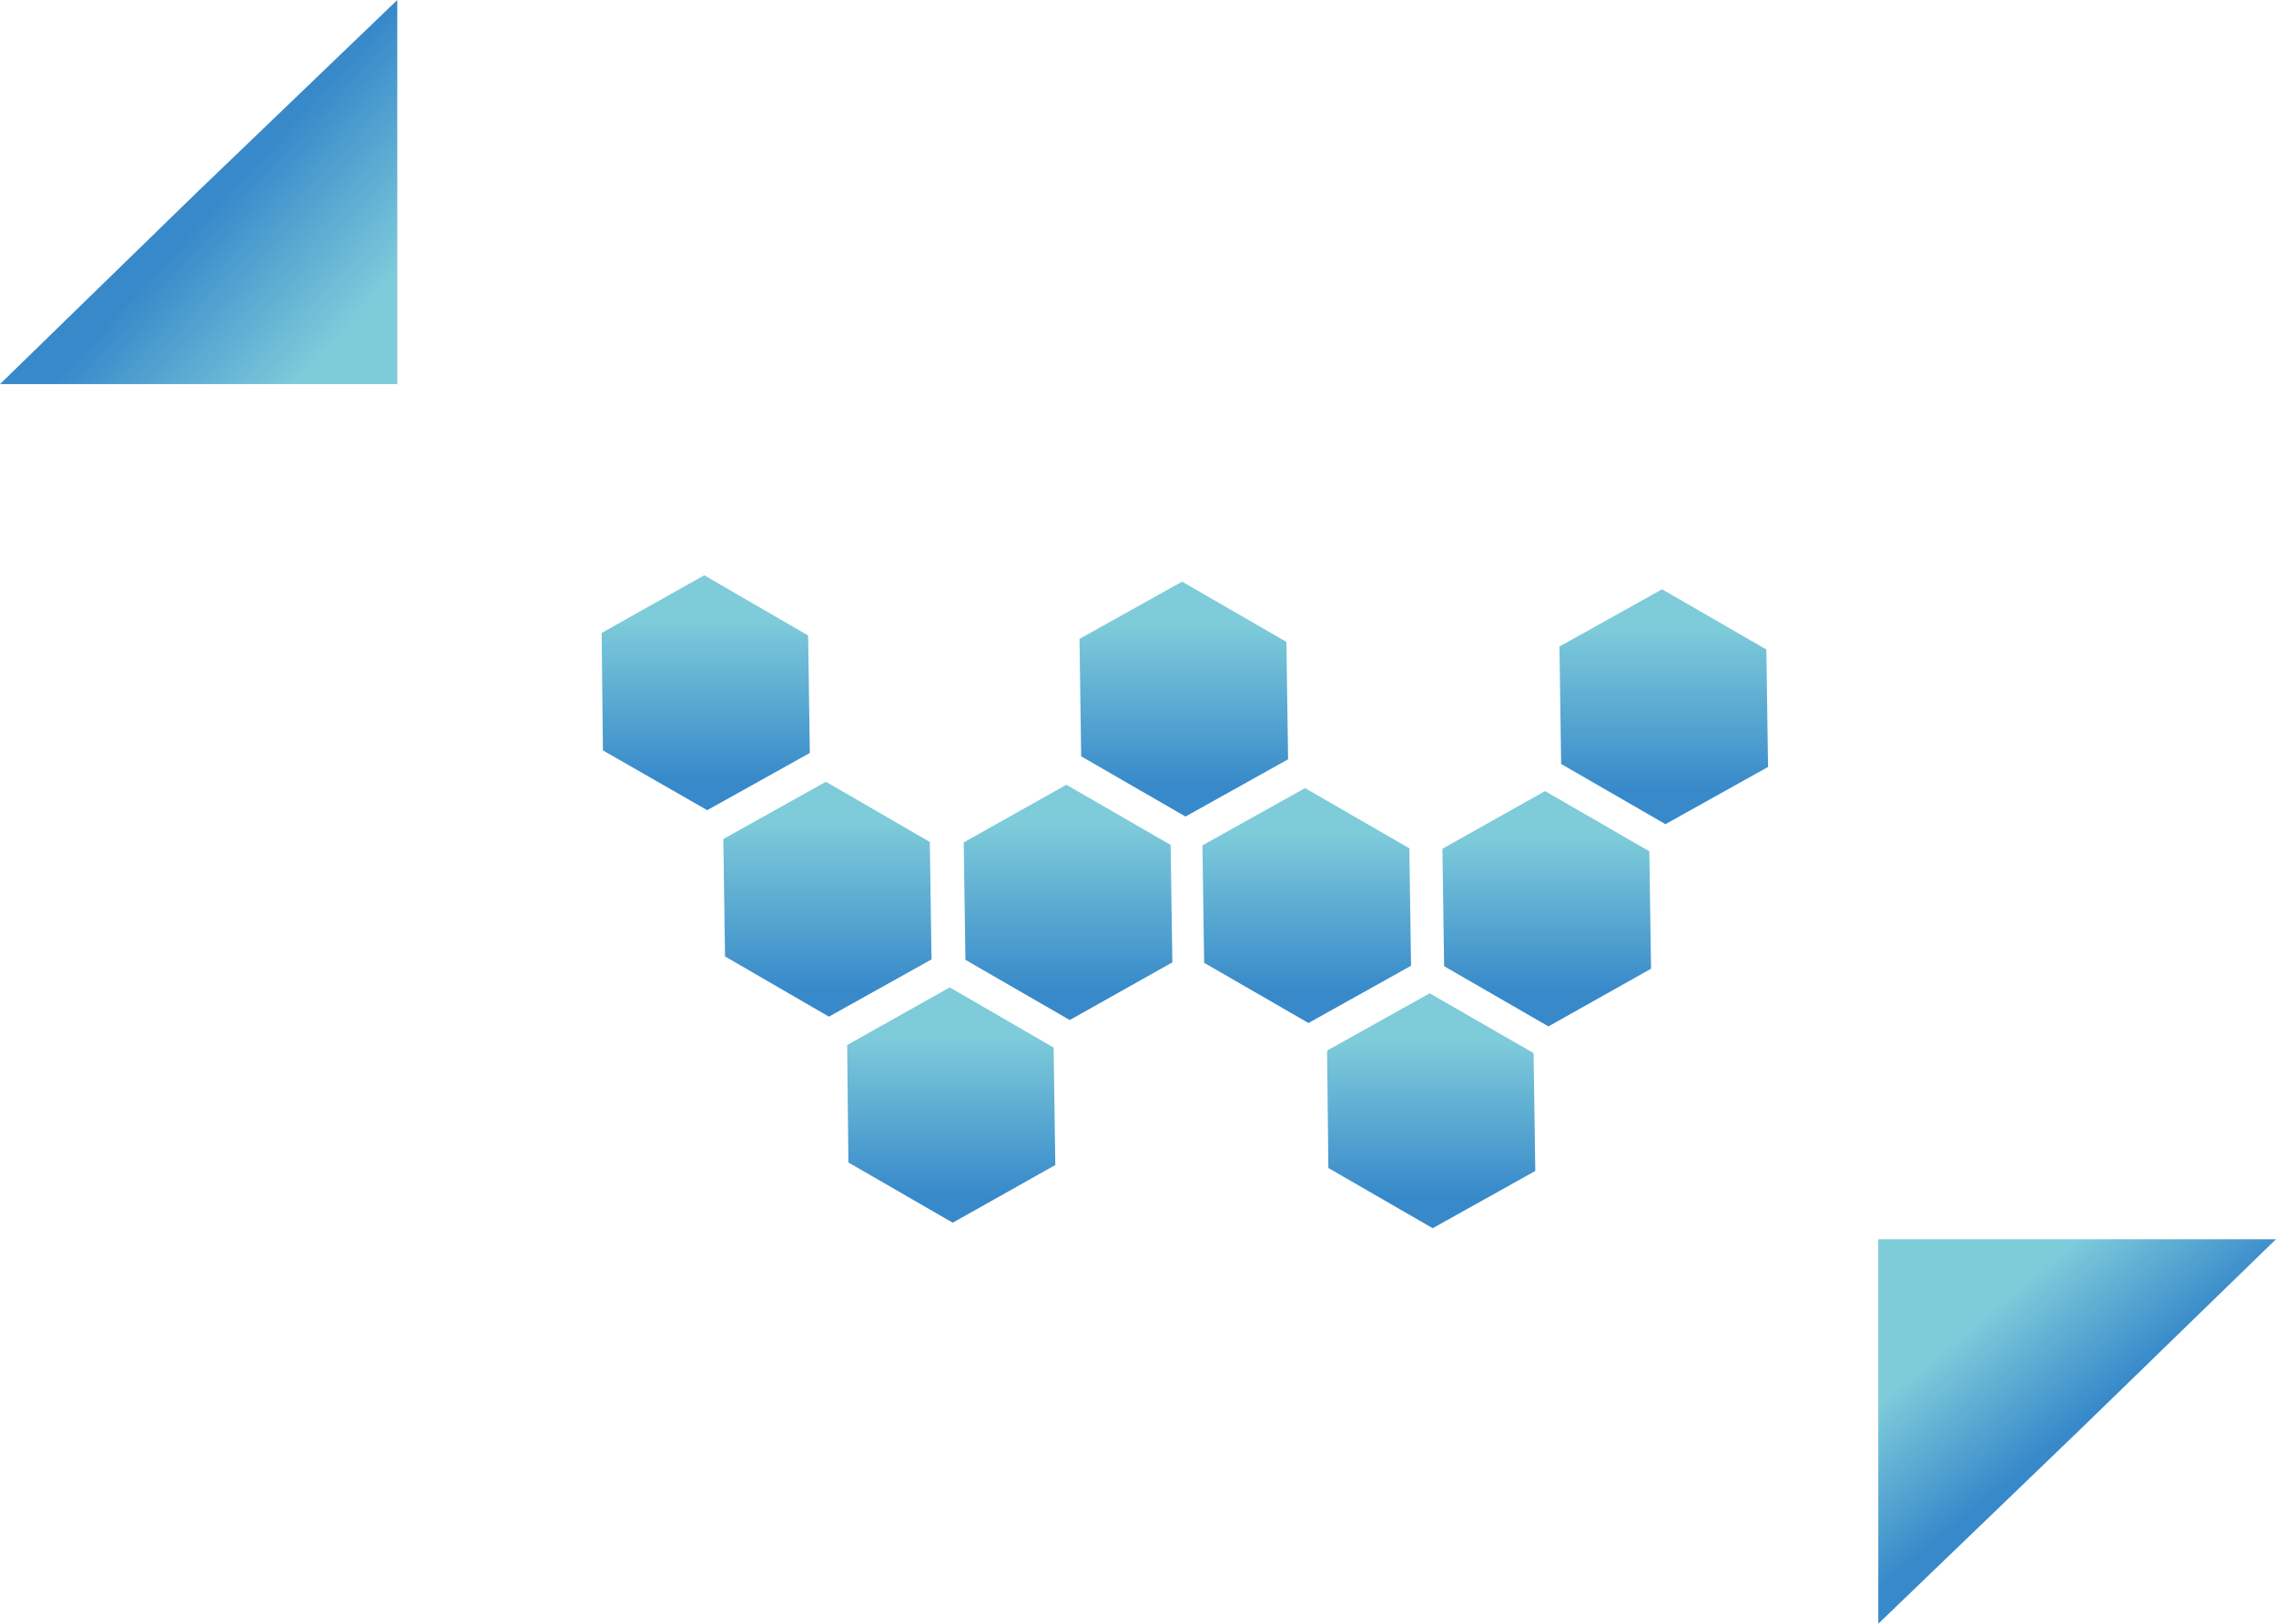 <svg id="图层_1" data-name="图层 1" xmlns="http://www.w3.org/2000/svg" xmlns:xlink="http://www.w3.org/1999/xlink" viewBox="0 0 53.68 38.3"><defs><style>.cls-1{fill:url(#linear-gradient);}.cls-2{fill:url(#linear-gradient-2);}.cls-3{fill:url(#linear-gradient-3);}.cls-4{fill:url(#linear-gradient-4);}.cls-5{fill:url(#linear-gradient-5);}.cls-6{fill:url(#linear-gradient-6);}.cls-7{fill:url(#linear-gradient-7);}.cls-8{fill:url(#linear-gradient-8);}.cls-9{fill:url(#linear-gradient-9);}.cls-10{fill:url(#linear-gradient-10);}.cls-11{fill:url(#linear-gradient-11);}</style><linearGradient id="linear-gradient" x1="16.64" y1="18.92" x2="16.64" y2="13.74" gradientUnits="userSpaceOnUse"><stop offset="0.1" stop-color="#3789ca"/><stop offset="0.83" stop-color="#7ecbda"/></linearGradient><linearGradient id="linear-gradient-2" x1="19.52" y1="23.9" x2="19.52" y2="18.48" xlink:href="#linear-gradient"/><linearGradient id="linear-gradient-3" x1="22.43" y1="28.72" x2="22.43" y2="23.59" xlink:href="#linear-gradient"/><linearGradient id="linear-gradient-4" x1="25.19" y1="23.94" x2="25.19" y2="18.55" xlink:href="#linear-gradient"/><linearGradient id="linear-gradient-5" x1="36.48" y1="23.9" x2="36.48" y2="18.9" xlink:href="#linear-gradient"/><linearGradient id="linear-gradient-6" x1="39.24" y1="19.17" x2="39.24" y2="13.94" xlink:href="#linear-gradient"/><linearGradient id="linear-gradient-7" x1="30.82" y1="23.9" x2="30.82" y2="18.77" xlink:href="#linear-gradient"/><linearGradient id="linear-gradient-8" x1="33.75" y1="28.72" x2="33.75" y2="23.75" xlink:href="#linear-gradient"/><linearGradient id="linear-gradient-9" x1="27.92" y1="19.08" x2="27.92" y2="13.88" gradientUnits="userSpaceOnUse"><stop offset="0.05" stop-color="#3789ca"/><stop offset="0.1" stop-color="#3789ca"/><stop offset="0.83" stop-color="#7ecbda"/></linearGradient><linearGradient id="linear-gradient-10" x1="364.86" y1="2.21" x2="369.17" y2="6.16" gradientTransform="translate(-360.25 2.25)" xlink:href="#linear-gradient"/><linearGradient id="linear-gradient-11" x1="395.19" y1="21.55" x2="392.23" y2="17.98" gradientTransform="translate(-345.97 12.48)" xlink:href="#linear-gradient"/></defs><title>fullscreen_close</title><polygon class="cls-1" points="19.06 14.99 19.1 17.76 16.68 19.11 14.22 17.7 14.19 14.93 16.61 13.57 19.06 14.99"/><polygon class="cls-2" points="21.93 19.86 21.97 22.63 19.55 23.98 17.1 22.56 17.06 19.79 19.48 18.44 21.93 19.86"/><polygon class="cls-3" points="24.85 24.71 24.89 27.48 22.47 28.84 20.01 27.42 19.98 24.65 22.4 23.29 24.85 24.71"/><polygon class="cls-4" points="27.61 19.93 27.65 22.7 25.23 24.06 22.77 22.64 22.73 19.87 25.15 18.51 27.61 19.93"/><polygon class="cls-5" points="38.9 20.08 38.94 22.85 36.52 24.21 34.06 22.79 34.02 20.02 36.44 18.66 38.9 20.08"/><polygon class="cls-6" points="41.66 15.32 41.7 18.09 39.28 19.44 36.82 18.02 36.78 15.25 39.2 13.9 41.66 15.32"/><polygon class="cls-7" points="33.24 20.01 33.28 22.78 30.86 24.13 28.4 22.71 28.36 19.94 30.78 18.59 33.24 20.01"/><polygon class="cls-8" points="36.17 24.84 36.21 27.62 33.79 28.97 31.33 27.55 31.3 24.78 33.72 23.43 36.17 24.84"/><polygon class="cls-9" points="30.34 15.14 30.38 17.91 27.96 19.26 25.5 17.84 25.46 15.07 27.88 13.72 30.34 15.14"/><polygon class="cls-10" points="9.37 9.06 0 9.06 4.59 4.59 9.37 0 9.37 9.06"/><polygon class="cls-11" points="44.3 29.23 53.68 29.23 49.08 33.7 44.3 38.3 44.3 29.23"/></svg>